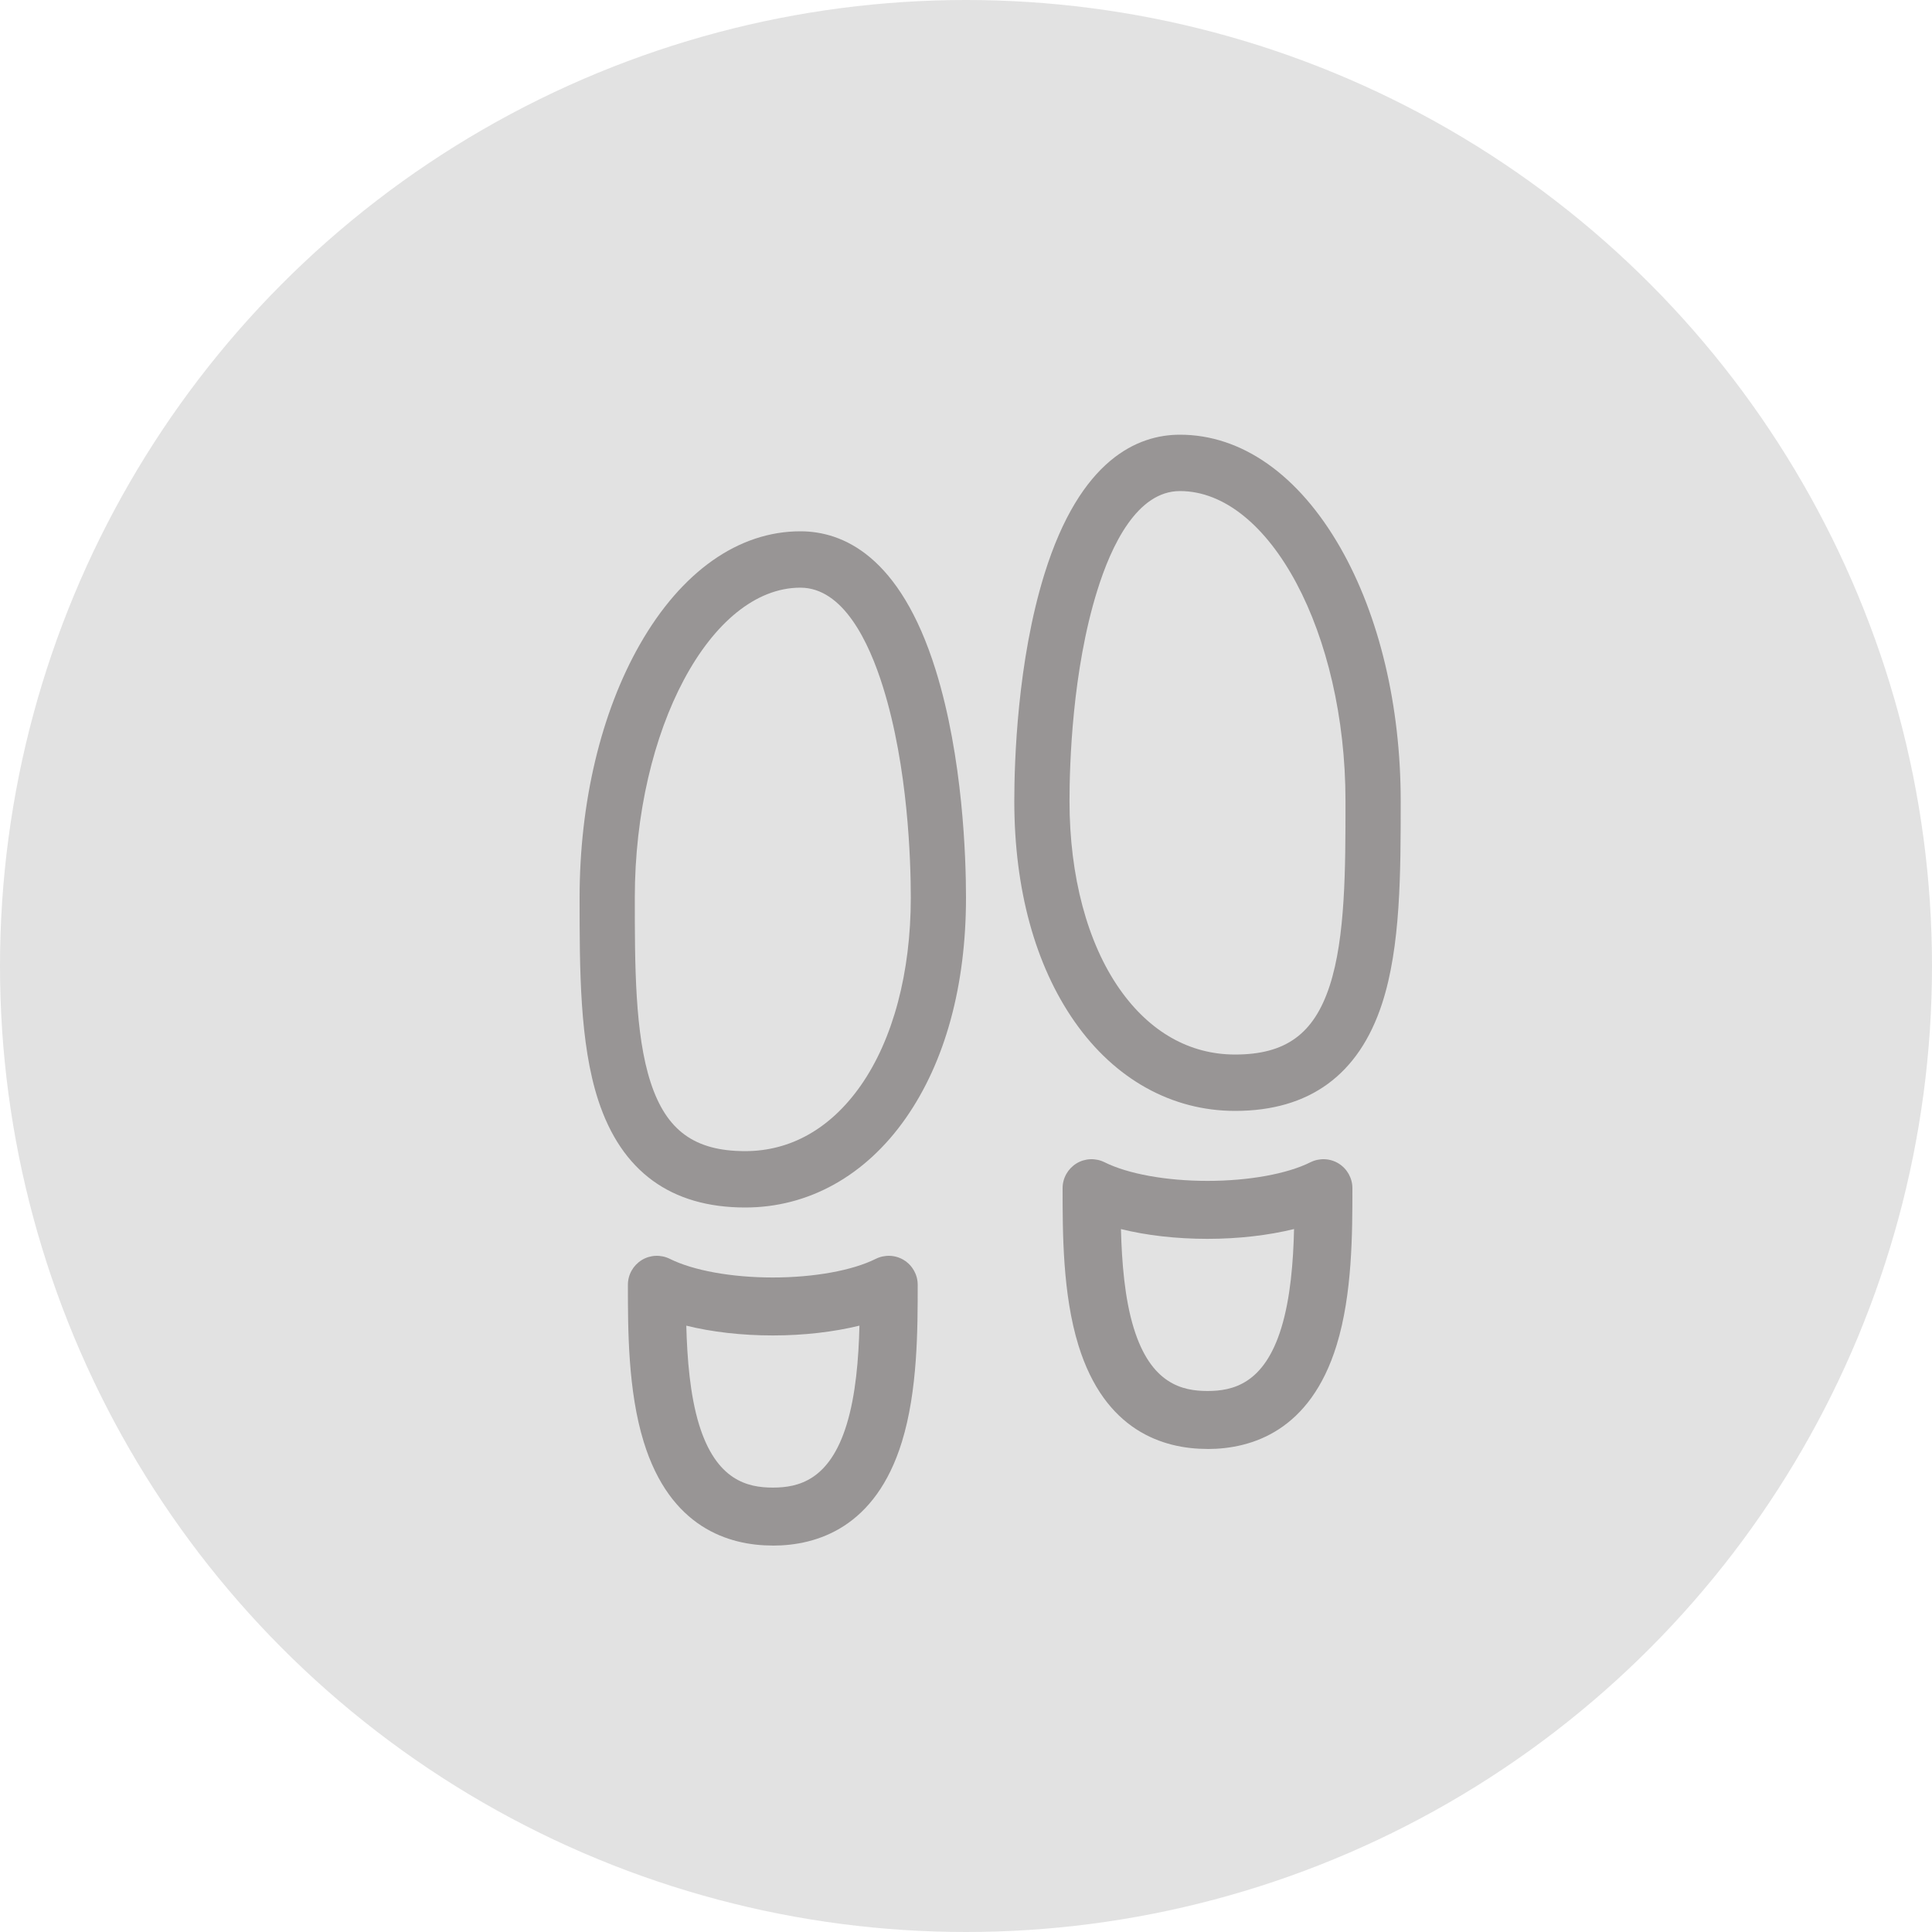<?xml version="1.0" encoding="UTF-8"?>
<svg width="40px" height="40px" viewBox="0 0 40 40" version="1.1" xmlns="http://www.w3.org/2000/svg" xmlns:xlink="http://www.w3.org/1999/xlink">
    <!-- Generator: Sketch 46.2 (44496) - http://www.bohemiancoding.com/sketch -->
    <title>steps</title>
    <desc>Created with Sketch.</desc>
    <defs></defs>
    <g id="multi-player-" stroke="none" stroke-width="1" fill="none" fill-rule="evenodd">
        <g id="Game-Qs-unlocked" transform="translate(-20, -92)">
            <g id="notification" transform="translate(0, 80)">
                <g id="steps" transform="translate(20, 12)">
                    <circle id="mask" fill-opacity="0.114" fill="#000000" cx="20" cy="20" r="20"></circle>
                    <g id="Page-1" transform="translate(12, 9)" fill="#989595">
                        <path d="M12.429,1.167 C11.544,1.167 11.009,2.288 10.717,3.229 C10.199,4.888 10.143,6.829 10.143,7.585 C10.143,9.138 10.511,10.52 11.179,11.475 C11.802,12.364 12.629,12.833 13.571,12.833 C14.618,12.833 15.203,12.407 15.529,11.411 C15.857,10.407 15.857,8.973 15.857,7.585 C15.857,4.108 14.287,1.167 12.429,1.167 M13.571,14 C12.263,14 11.083,13.345 10.249,12.153 C9.432,10.985 9,9.407 9,7.585 C9,6.774 9.061,4.691 9.627,2.875 C10.368,0.499 11.56,0 12.429,0 C13.709,0 14.888,0.831 15.751,2.34 C16.557,3.751 17,5.614 17,7.585 C17,9.067 17,10.597 16.614,11.779 C16.133,13.253 15.109,14 13.571,14" id="Fill-1"></path>
                        <path d="M11.208,16.446 C11.226,17.13 11.283,17.88 11.473,18.497 C11.828,19.65 12.475,19.799 13,19.799 C13.525,19.799 14.172,19.651 14.527,18.497 C14.717,17.879 14.776,17.13 14.792,16.446 C14.261,16.576 13.643,16.649 12.999,16.649 C12.354,16.649 11.737,16.578 11.205,16.446 L11.208,16.446 Z M13.001,20.999 C12.083,20.999 10.873,20.626 10.327,18.851 C10,17.79 10,16.524 10,15.599 C10,15.392 10.108,15.199 10.285,15.089 C10.461,14.98 10.682,14.971 10.868,15.063 C11.353,15.305 12.15,15.449 13,15.449 C13.85,15.449 14.648,15.305 15.132,15.063 C15.318,14.971 15.539,14.98 15.715,15.089 C15.892,15.199 16,15.392 16,15.599 C16,16.522 16,17.789 15.673,18.851 C15.127,20.626 13.917,21 12.999,21 L13.001,20.999 Z" id="Fill-3"></path>
                        <path d="M4.571,3.167 C2.713,3.167 1.143,6.108 1.143,9.585 C1.143,10.973 1.143,12.407 1.471,13.411 C1.797,14.408 2.382,14.833 3.429,14.833 C4.371,14.833 5.199,14.363 5.821,13.475 C6.489,12.52 6.857,11.138 6.857,9.585 C6.857,8.829 6.801,6.888 6.283,5.229 C5.991,4.288 5.455,3.167 4.571,3.167 M3.429,16 C1.891,16 0.867,15.253 0.386,13.779 C0,12.596 0,11.065 0,9.585 C0,7.614 0.443,5.751 1.249,4.34 C2.111,2.831 3.291,2 4.571,2 C5.441,2 6.633,2.498 7.373,4.875 C7.938,6.692 8,8.774 8,9.585 C8,11.407 7.568,12.986 6.751,14.153 C5.917,15.345 4.737,16 3.429,16" id="Fill-5"></path>
                        <path d="M2.209,18.446 C2.227,19.13 2.285,19.88 2.474,20.497 C2.83,21.65 3.477,21.799 4.001,21.799 C4.526,21.799 5.173,21.651 5.528,20.497 C5.718,19.879 5.777,19.13 5.794,18.446 C5.262,18.576 4.645,18.649 4.001,18.649 C3.358,18.649 2.739,18.578 2.208,18.446 L2.209,18.446 Z M4.001,22.999 C3.083,22.999 1.873,22.626 1.327,20.851 C1,19.79 1,18.524 1,17.599 C1,17.392 1.108,17.199 1.285,17.089 C1.461,16.98 1.682,16.971 1.868,17.063 C2.353,17.305 3.15,17.449 4,17.449 C4.85,17.449 5.648,17.305 6.132,17.063 C6.318,16.971 6.539,16.98 6.715,17.089 C6.892,17.199 7,17.392 7,17.599 C7,18.522 7,19.789 6.673,20.851 C6.127,22.626 4.917,23 3.999,23 L4.001,22.999 Z" id="Fill-7"></path>
                    </g>
                </g>
            </g>
        </g>
    </g>
</svg>